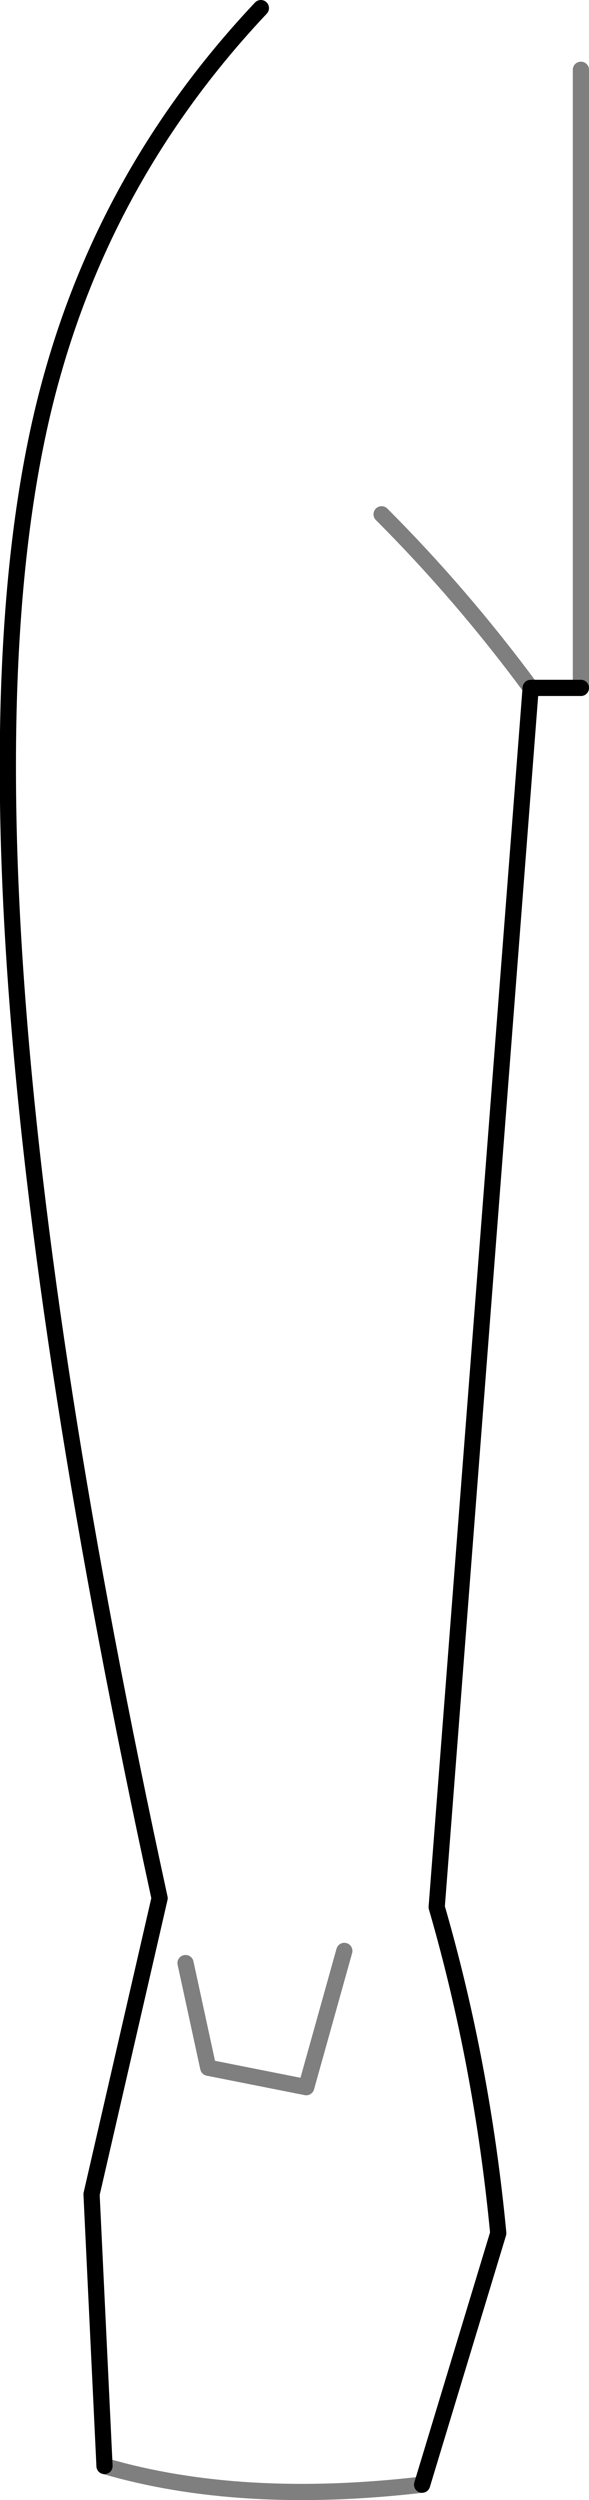 <?xml version="1.0" encoding="UTF-8" standalone="no"?>
<svg xmlns:xlink="http://www.w3.org/1999/xlink" height="154.1px" width="36.35px" xmlns="http://www.w3.org/2000/svg">
  <g transform="matrix(1.0, 0.0, 0.0, 1.0, -364.05, -308.0)">
    <path d="M370.5 460.0 L369.7 443.25 373.9 425.0 Q359.4 358.4 367.35 330.85 370.95 318.25 380.15 308.5 M399.9 350.4 L396.8 350.4 391.0 425.55 Q393.8 435.2 394.8 445.65 L390.1 461.15" fill="none" stroke="#000000" stroke-linecap="round" stroke-linejoin="round" stroke-width="1.0"/>
    <path d="M390.1 461.15 Q378.9 462.45 370.5 460.0 M396.8 350.4 Q392.55 344.65 387.6 339.7 M399.9 312.3 L399.9 350.4 M375.5 429.0 L376.9 435.45 382.95 436.65 385.3 428.25" fill="none" stroke="#000000" stroke-linecap="round" stroke-linejoin="round" stroke-opacity="0.502" stroke-width="1.0"/>
  </g>
</svg>
